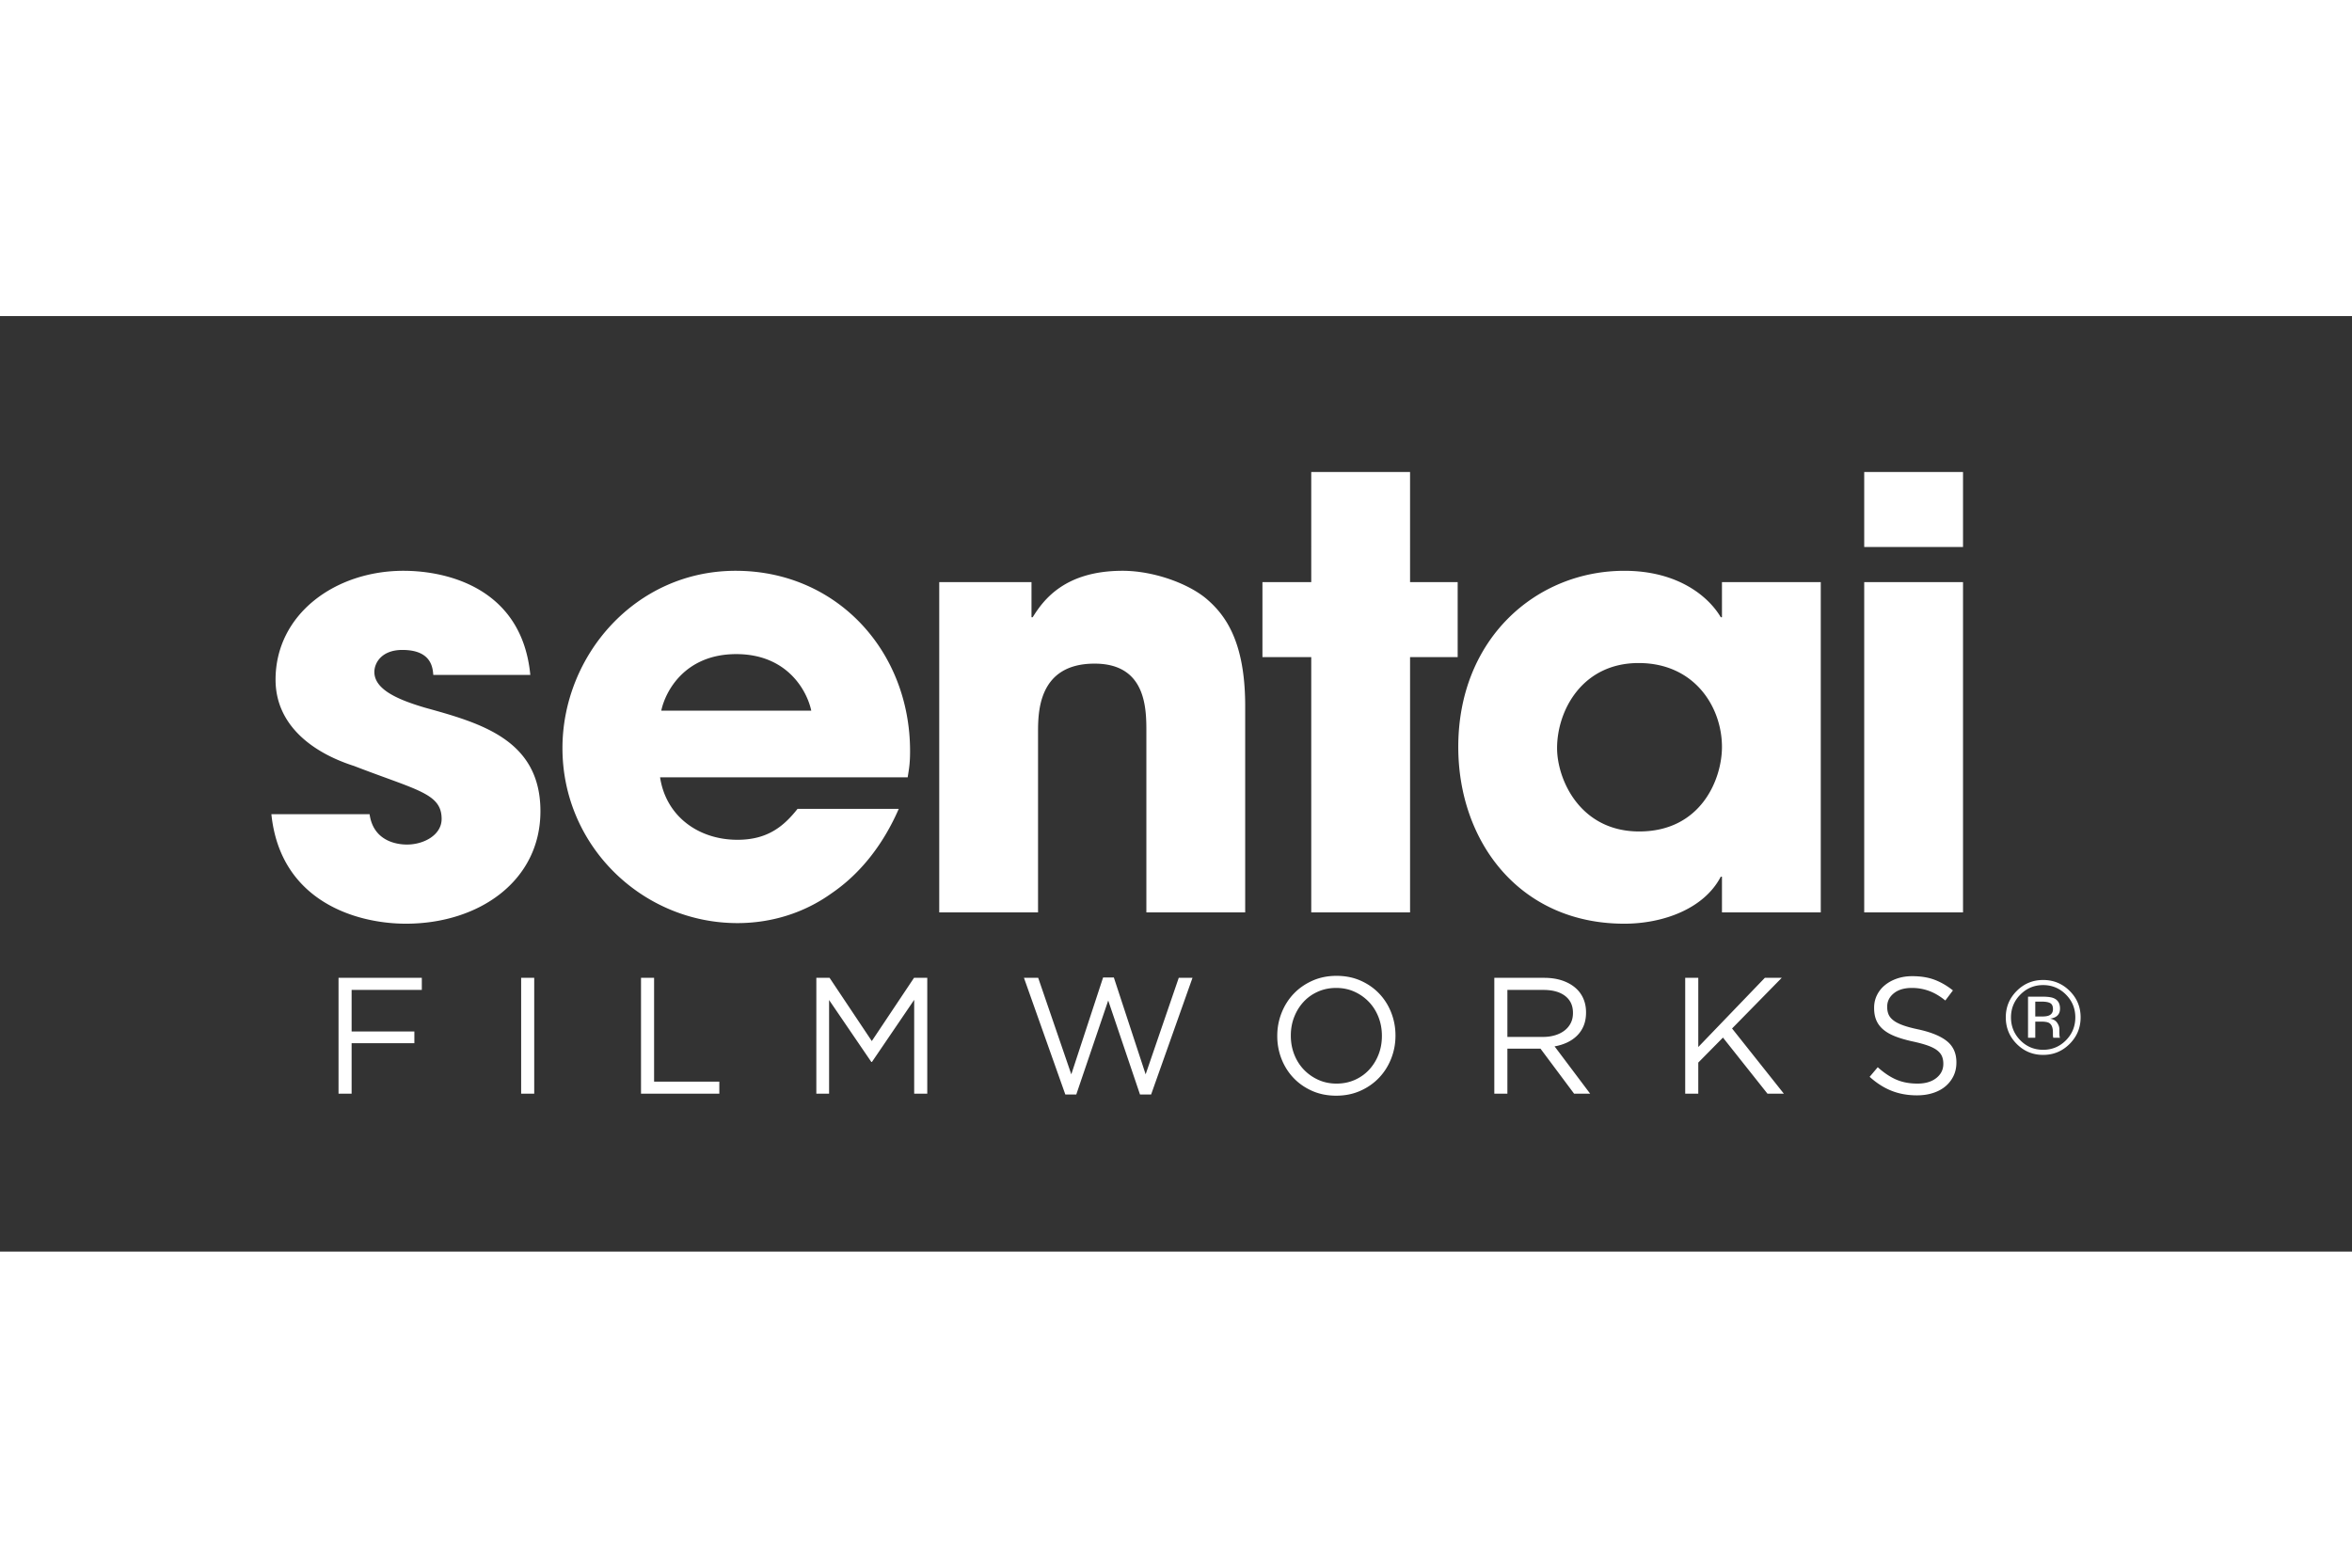 <svg xmlns="http://www.w3.org/2000/svg" height="800" width="1200" viewBox="-85.392 -49.071 740.06 294.423"><rect x="-85.392" y="-49.071" width="740.06" height="294.423" fill="#333333" stroke="none"/><path d="M50.944 63.866C50.758 61.619 50.382 56 41.206 56c-6.556 0-8.804 4.12-8.804 6.93 0 5.618 7.68 8.803 15.92 11.237 17.605 4.869 36.335 10.114 36.335 32.589 0 21.913-19.292 35.398-42.329 35.398-15.732 0-39.518-7.117-42.328-34.462h30.903c1.312 9.552 10.489 9.552 11.8 9.552 5.244 0 10.863-2.996 10.863-8.054 0-8.054-7.68-8.989-27.532-16.669C12.55 88.214 1.313 79.412 1.313 65.365c0-20.602 18.729-34.275 40.267-34.275 13.673 0 37.271 5.432 39.893 32.776zm146.461 42.141c-5.057 11.612-12.361 20.602-21.163 26.596-8.616 6.18-18.917 9.364-29.593 9.364-29.779 0-55.064-24.161-55.064-55.064 0-29.03 22.85-55.813 54.502-55.813 31.653 0 54.876 25.098 54.876 56.75 0 4.121-.374 5.806-.749 8.241h-77.913c1.873 12.361 12.173 19.666 24.348 19.666 9.552 0 14.609-4.308 18.917-9.739h31.839zm-27.532-30.903c-1.311-6.181-7.492-17.792-23.598-17.792-16.107 0-22.289 11.612-23.599 17.792zm40.267-40.455h29.03v11.05h.375c3.184-5.057 9.738-14.609 28.28-14.609 9.927 0 20.977 4.121 26.596 8.99 5.619 4.87 11.987 13.111 11.987 33.525v64.991h-31.091v-56.75c0-7.304 0-21.538-16.294-21.538-17.793 0-17.793 15.358-17.793 21.726v56.563h-31.09zm148.145 0h14.983v23.599h-14.983v80.348h-31.091V58.248h-15.357V34.649h15.357V0h31.091zm129.231 103.947h-31.09v-11.237h-.376c-5.243 10.113-18.166 14.796-30.341 14.796-32.963 0-52.254-25.847-52.254-55.626 0-34.086 24.535-55.438 52.254-55.438 17.044 0 26.596 8.242 30.341 14.609h.376V34.65h31.09zm-57.124-25.471c19.479 0 26.034-16.482 26.034-26.596 0-12.548-8.616-26.408-26.222-26.408-17.792 0-25.659 14.983-25.659 26.783 0 9.739 7.117 26.221 25.847 26.221zm101.884-89.527h-31.091V0h31.091zm0 114.998h-31.091V34.649h31.091zM21.129 159.191h26.204v3.803H25.245v13.075h19.744v3.699H25.245v15.889h-4.116zm57.459 0h4.116v36.466h-4.116zm37.715 0h4.116v32.663h20.525v3.803h-24.641zm55.167 0h4.168l13.284 19.9 13.284-19.9h4.168v36.466h-4.116V166.12l-13.284 19.535h-.208l-13.284-19.483v29.485h-4.012zm65.326 0h4.48l10.418 30.37 10.002-30.474h3.386l10.002 30.474 10.419-30.37h4.323l-13.023 36.726h-3.49l-10.003-29.589-10.053 29.589h-3.439zm98.25 37.091c-2.778 0-5.306-.504-7.58-1.511s-4.229-2.37-5.86-4.09c-1.633-1.719-2.892-3.716-3.776-5.99a19.557 19.557 0 01-1.329-7.163v-.104c0-2.5.451-4.896 1.354-7.189.903-2.291 2.17-4.297 3.803-6.016 1.633-1.719 3.596-3.092 5.887-4.116 2.292-1.023 4.827-1.536 7.606-1.536 2.778 0 5.305.504 7.58 1.511 2.273 1.008 4.227 2.37 5.859 4.089 1.632 1.719 2.892 3.717 3.777 5.991a19.577 19.577 0 011.328 7.163c.034.034.034.069 0 .104a19.44 19.44 0 01-1.354 7.189c-.904 2.292-2.172 4.298-3.804 6.017-1.633 1.719-3.594 3.092-5.887 4.115-2.291 1.023-4.826 1.536-7.604 1.536zm.104-3.803c2.084 0 4.002-.391 5.756-1.172 1.754-.782 3.256-1.85 4.507-3.204 1.25-1.354 2.231-2.935 2.943-4.741.711-1.805 1.067-3.75 1.067-5.834v-.104c0-2.084-.356-4.037-1.067-5.86-.712-1.823-1.712-3.412-2.995-4.767a14.519 14.519 0 00-4.559-3.23c-1.755-.798-3.673-1.197-5.757-1.197-2.083 0-4.003.391-5.756 1.172-1.755.781-3.256 1.85-4.507 3.204s-2.231 2.935-2.943 4.74c-.712 1.807-1.067 3.751-1.067 5.835v.104c0 2.084.355 4.037 1.067 5.861.712 1.822 1.71 3.412 2.995 4.767a14.489 14.489 0 004.559 3.229c1.754.798 3.673 1.197 5.757 1.197zm49.646-33.288h15.68c2.258 0 4.263.321 6.017.963 1.754.644 3.204 1.537 4.351 2.684a9.374 9.374 0 012.084 3.178c.485 1.217.729 2.553.729 4.011v.104c0 1.528-.244 2.891-.729 4.09a9.344 9.344 0 01-2.058 3.125c-.886.886-1.938 1.615-3.152 2.188a15.261 15.261 0 01-3.959 1.225l11.2 14.899h-5.053l-10.575-14.17h-10.42v14.17h-4.115zm15.344 18.598c1.357 0 2.61-.174 3.76-.521 1.149-.347 2.142-.842 2.978-1.484a6.887 6.887 0 001.959-2.345c.469-.919.704-1.97.704-3.151v-.104c0-2.257-.819-4.019-2.455-5.287-1.636-1.267-3.934-1.901-6.893-1.901h-11.282v14.795h11.229zm44.72-18.598h4.115v21.775l20.941-21.775h5.313l-15.628 15.94 16.305 20.525h-5.156l-14.014-17.66-7.762 7.866v9.794h-4.115v-36.465zm72.931 36.986c-2.917 0-5.583-.478-7.996-1.433-2.414-.955-4.715-2.422-6.902-4.401l2.553-3.021c1.909 1.736 3.836 3.03 5.781 3.881 1.945.852 4.186 1.276 6.721 1.276 2.466 0 4.437-.581 5.913-1.745 1.476-1.163 2.214-2.648 2.214-4.454v-.104c0-.833-.14-1.589-.417-2.266-.279-.678-.767-1.294-1.464-1.85-.696-.555-1.661-1.059-2.897-1.511-1.235-.45-2.811-.886-4.727-1.302-2.088-.451-3.907-.973-5.456-1.563-1.55-.591-2.829-1.303-3.839-2.136-1.01-.834-1.758-1.805-2.245-2.917-.487-1.111-.73-2.414-.73-3.907v-.104c0-1.423.295-2.743.886-3.959a9.293 9.293 0 012.5-3.151c1.076-.887 2.345-1.58 3.804-2.084 1.458-.503 3.056-.756 4.792-.756 2.674 0 5.01.374 7.007 1.12 1.997.747 3.933 1.868 5.809 3.36l-2.396 3.178c-1.702-1.389-3.412-2.396-5.131-3.021a15.666 15.666 0 00-5.393-.938c-2.396 0-4.289.564-5.678 1.693-1.39 1.129-2.084 2.526-2.084 4.193v.104c0 .869.139 1.642.417 2.318.277.678.781 1.303 1.511 1.875.729.573 1.736 1.094 3.021 1.563 1.284.469 2.935.911 4.949 1.328 4.063.903 7.059 2.153 8.985 3.751 1.928 1.598 2.892 3.785 2.892 6.564v.104c0 1.563-.309 2.979-.926 4.246a9.739 9.739 0 01-2.553 3.256c-1.085.903-2.391 1.598-3.919 2.083-1.529.487-3.196.73-5.002.73zm48.036-16.197c-2.301 2.312-5.082 3.467-8.346 3.467-3.264 0-6.04-1.155-8.33-3.467-2.278-2.3-3.418-5.087-3.418-8.361 0-3.242 1.149-6.014 3.45-8.314 2.29-2.289 5.056-3.434 8.298-3.434 3.264 0 6.045 1.145 8.346 3.434 2.301 2.29 3.45 5.062 3.45 8.314 0 3.263-1.149 6.05-3.45 8.361zm-15.504-15.52c-1.969 1.979-2.953 4.371-2.953 7.174 0 2.825.979 5.232 2.938 7.223 1.968 1.99 4.359 2.985 7.174 2.985 2.815 0 5.205-.995 7.174-2.985 1.969-1.99 2.953-4.397 2.953-7.223 0-2.803-.984-5.194-2.953-7.174-1.979-1.99-4.371-2.984-7.174-2.984-2.793 0-5.179.994-7.159 2.984zm6.934.659c1.605 0 2.781.155 3.531.466 1.337.557 2.006 1.649 2.006 3.277 0 1.156-.421 2.009-1.263 2.554-.447.29-1.07.499-1.869.627 1.012.161 1.751.583 2.22 1.267.469.685.703 1.352.703 2.004v.945c0 .3.011.62.032.963.021.341.059.566.112.673l.08.16h-2.135l-.032-.128a2.342 2.342 0 01-.031-.144l-.049-.416v-1.024c0-1.493-.406-2.479-1.22-2.96-.48-.277-1.326-.415-2.535-.415h-1.798v5.087h-2.279v-12.936zm2.461 2.038c-.574-.321-1.494-.481-2.761-.481h-1.947v4.687h2.06c.967 0 1.69-.097 2.174-.289.891-.353 1.336-1.027 1.336-2.021-.001-.944-.288-1.576-.862-1.896z" fill='#fff'/></svg>